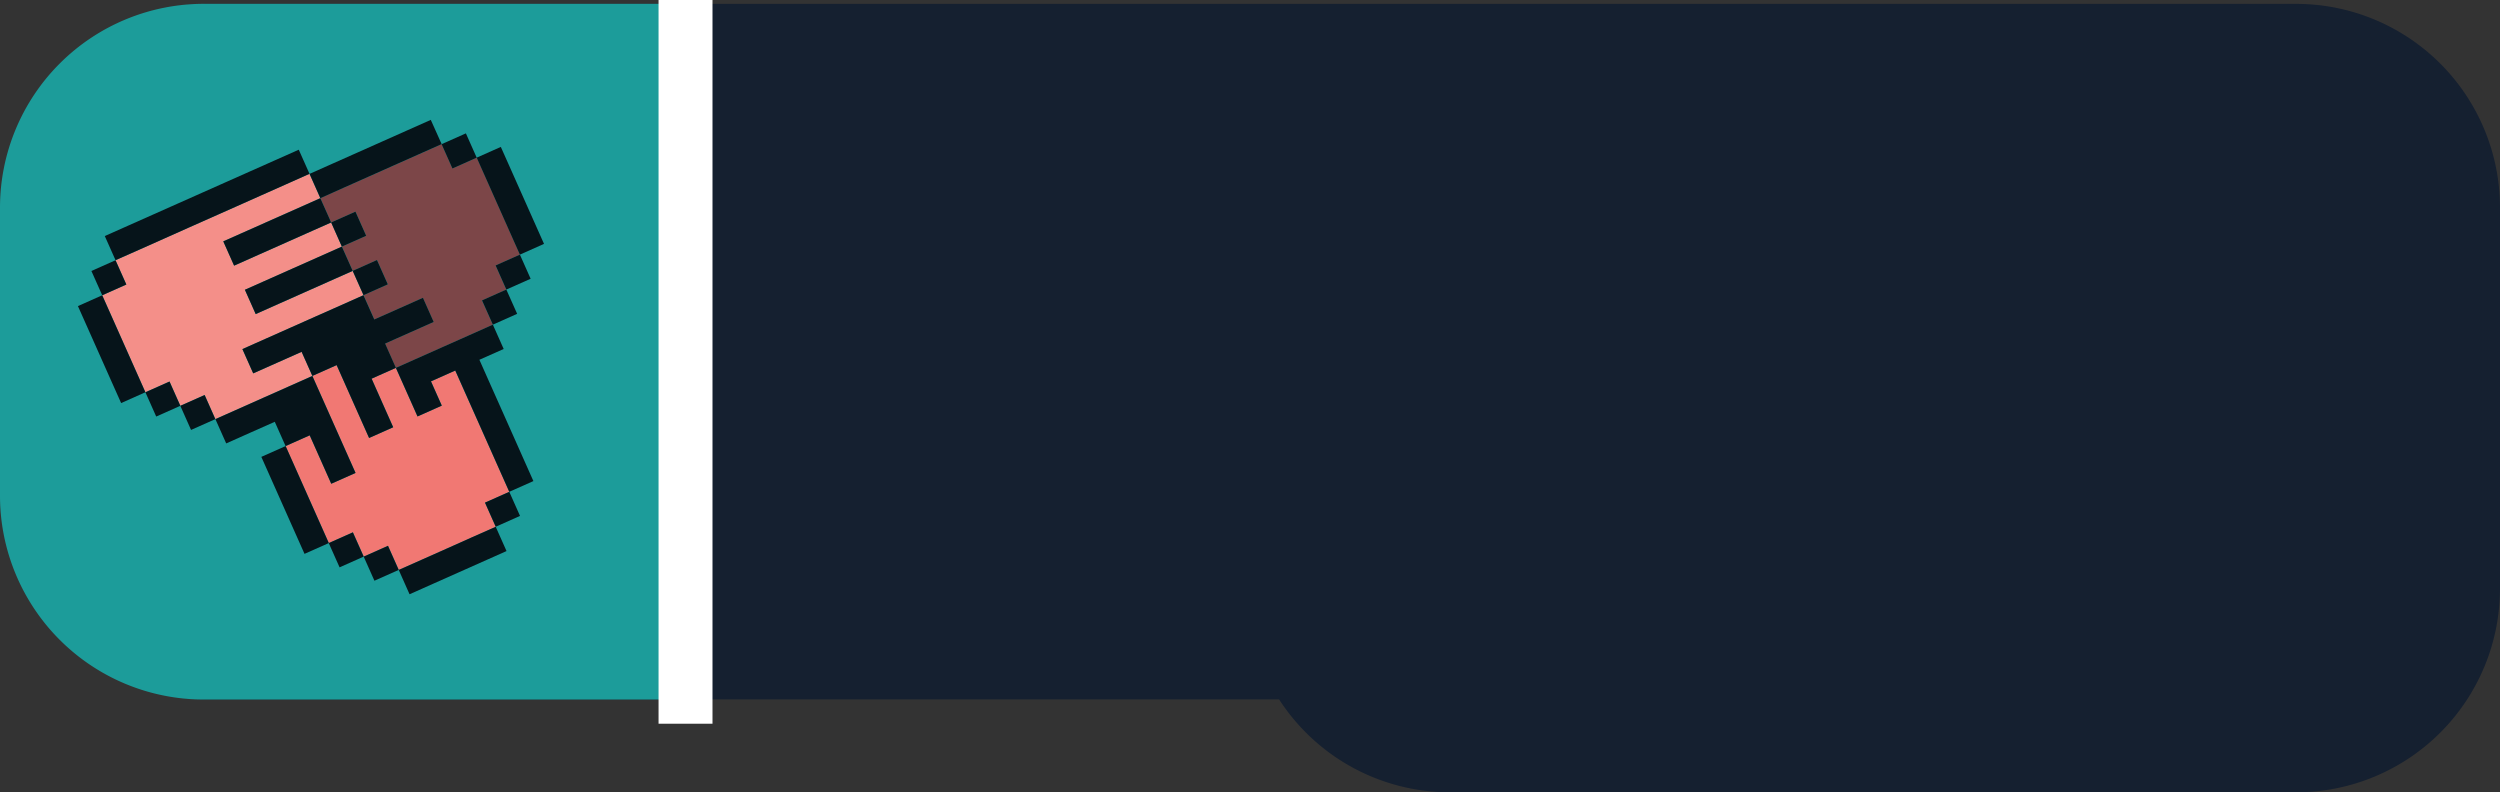 <svg xmlns="http://www.w3.org/2000/svg" width="166.847" height="52.884" viewBox="0 0 166.847 52.884">
  <rect x="0" y="0" width="166.847" height="52.884" fill="#333333" stroke="none"/>
  <g id="bg_emacao_ti" transform="translate(-224.268 -245.12)">
    <path id="Caminho_3397" data-name="Caminho 3397" d="M0,0V-25.412A13.607,13.607,0,0,0-13.606-39.019H-152.981a13.606,13.606,0,0,0-13.606,13.607V-6.2A13.605,13.605,0,0,0-152.981,7.4h71.5a13.584,13.584,0,0,0,11.407,6.2h56.466A13.606,13.606,0,0,0,0,0" transform="translate(391.115 284.398)" fill="#152030"/>
    <g id="Grupo_3326" data-name="Grupo 3326" transform="translate(237.874 245.375)">
      <path id="Caminho_3398" data-name="Caminho 3398" d="M0,0A13.606,13.606,0,0,0-13.606,13.606V32.825A13.606,13.606,0,0,0,0,46.432H32.735V0Z" fill="#1c9c9a"/>
    </g>
    <g id="Grupo_3459" data-name="Grupo 3459" transform="translate(270.019 245.12)">
      <path id="Caminho_3531" data-name="Caminho 3531" d="M0,0V48.3" fill="none" stroke="#fff" stroke-width="3.6"/>
    </g>
    <g id="Grupo_6418" data-name="Grupo 6418" transform="translate(229.469 253.12)">
      <path id="Caminho_6490" data-name="Caminho 6490" d="M23.562,17.45l.722,1.621-1.622.722-.721-1.621-.722-1.622-1.621.723.722,1.62.722,1.622-1.61.716L18.71,19.61l-.722-1.621-.721-1.621-1.622.722.722,1.621.722,1.621.721,1.621.718,1.61-1.622.722-.716-1.61-.722-1.622-1.61.718.722,1.621L15.3,25l.722,1.622.722,1.621,1.61-.718.722,1.622,1.621-.722.716,1.61,1.622-.721L24.64,28.6l1.621-.722,1.622-.721-.717-1.61,1.621-.722-.722-1.62-.722-1.622-.721-1.621L25.9,18.35l-.722-1.622Z" fill="#f17873"/>
      <path id="Caminho_6491" data-name="Caminho 6491" d="M24.993,3.243l-.722-1.621-1.621.721-1.622.722-1.609.717L17.8,4.5l-1.621.722L16.9,6.847l1.622-.722.716,1.61-1.62.721.721,1.622,1.621-.722.722,1.621-1.621.722.722,1.62L21.4,12.6l1.621-.722.717,1.61-1.621.722-1.622.721.722,1.622,1.621-.722,1.622-.721,1.609-.718,1.621-.722-.721-1.62,1.621-.723-.717-1.609L29.5,8.995l-.722-1.622-.721-1.621-.722-1.621-.717-1.61Z" fill="#7c4648"/>
      <path id="Caminho_6492" data-name="Caminho 6492" d="M11.325,7.386l1.621-.722,1.61-.716,1.621-.722L15.455,3.6l-1.621.721-1.609.717L10.6,5.765l-1.621.721L7.372,7.2l-1.621.721L4.13,8.647l-1.62.722.721,1.62-1.61.718.722,1.62.716,1.61.722,1.622.722,1.62,1.61-.716.722,1.621,1.621-.722.716,1.61,1.622-.721,1.62-.723,1.61-.717,1.622-.721-.717-1.61-1.621.721-1.61.718L10.976,15.3l1.61-.716,1.621-.722,1.621-.721,1.61-.718,1.621-.722-.722-1.62-1.621.722-1.61.716-1.621.722-1.621.722-.721-1.622,1.62-.722,1.622-.721,1.61-.717,1.62-.721L16.9,6.847l-1.621.721-1.61.718-1.621.721-1.621.722L9.7,8.108Z" fill="#f48f89"/>
      <path id="Caminho_6493" data-name="Caminho 6493" d="M26.261,27.874,24.64,28.6l-1.61.717-1.62.72.722,1.623,1.62-.722,1.61-.717,1.621-.722,1.621-.722-.722-1.621Z" fill="#06141a"/>
      <rect id="Retângulo_36" data-name="Retângulo 36" width="1.775" height="1.761" transform="translate(19.071 29.148) rotate(-24.002)" fill="#06141a"/>
      <rect id="Retângulo_37" data-name="Retângulo 37" width="1.775" height="1.762" transform="translate(27.166 25.544) rotate(-24.008)" fill="#06141a"/>
      <rect id="Retângulo_38" data-name="Retângulo 38" width="1.762" height="1.774" transform="matrix(0.913, -0.407, 0.407, 0.913, 16.74, 28.244)" fill="#06141a"/>
      <path id="Caminho_6494" data-name="Caminho 6494" d="M15.3,25l-.716-1.61-.722-1.62-1.622.721.722,1.621.717,1.61.721,1.621.722,1.621,1.621-.722-.721-1.621Z" fill="#06141a"/>
      <path id="Caminho_6495" data-name="Caminho 6495" d="M16.19,22.675l.716,1.61,1.622-.722-.717-1.61-.722-1.621-.722-1.621-.722-1.621-1.62.722-1.61.716-1.621.722-1.621.722.722,1.621,1.62-.722,1.622-.721.721,1.621,1.61-.717Z" fill="#06141a"/>
      <path id="Caminho_6496" data-name="Caminho 6496" d="M26.071,14.391l-1.609.716-1.621.722-1.621.722.722,1.621.722,1.622,1.62-.722-.722-1.621,1.622-.722.721,1.62.717,1.61.722,1.621.721,1.621.722,1.622,1.61-.717-.722-1.621-.721-1.622-.722-1.621-.718-1.609-.721-1.622,1.621-.721-.722-1.622Z" fill="#06141a"/>
      <rect id="Retângulo_39" data-name="Retângulo 39" width="1.775" height="1.774" transform="matrix(0.913, -0.407, 0.407, 0.913, 26.97, 12.047)" fill="#06141a"/>
      <rect id="Retângulo_40" data-name="Retângulo 40" width="1.775" height="1.762" transform="translate(6.834 19.083) rotate(-23.976)" fill="#06141a"/>
      <rect id="Retângulo_41" data-name="Retângulo 41" width="1.775" height="1.762" transform="translate(27.875 9.715) rotate(-23.976)" fill="#06141a"/>
      <rect id="Retângulo_42" data-name="Retângulo 42" width="1.762" height="1.774" transform="translate(4.503 18.179) rotate(-24.008)" fill="#06141a"/>
      <path id="Caminho_6497" data-name="Caminho 6497" d="M15.828,13.137l-1.621.722-1.621.721-1.61.717.722,1.621,1.61-.716,1.62-.722.718,1.609,1.62-.722.722,1.622.722,1.621.722,1.621,1.609-.717-.721-1.621L19.6,17.272l1.621-.721L20.5,14.929l1.62-.721,1.621-.722-.716-1.61L21.4,12.6l-1.622.721-.722-1.62-1.62.722Z" fill="#06141a"/>
      <rect id="Retângulo_43" data-name="Retângulo 43" width="1.774" height="1.775" transform="translate(18.337 10.077) rotate(-24.008)" fill="#06141a"/>
      <path id="Caminho_6498" data-name="Caminho 6498" d="M0,12.428l.722,1.621.717,1.61L2.16,17.28,2.883,18.9l1.62-.722-.722-1.621L3.06,14.937l-.717-1.61L1.62,11.706Z" fill="#06141a"/>
      <path id="Caminho_6499" data-name="Caminho 6499" d="M14.384,9.895l-1.621.722-1.621.721.722,1.622,1.62-.722,1.622-.722,1.61-.717,1.621-.722-.723-1.62-1.62.722Z" fill="#06141a"/>
      <rect id="Retângulo_44" data-name="Retângulo 44" width="1.775" height="1.762" transform="matrix(0.914, -0.406, 0.406, 0.914, 16.899, 6.846)" fill="#06141a"/>
      <path id="Caminho_6500" data-name="Caminho 6500" d="M26.614,2.521l.716,1.608.722,1.622.722,1.622.722,1.62,1.61-.717-.722-1.62-.722-1.621L28.94,3.413l-.717-1.608Z" fill="#06141a"/>
      <path id="Caminho_6501" data-name="Caminho 6501" d="M12.946,6.664l-1.621.722L9.7,8.107l.722,1.622,1.62-.722,1.622-.722,1.61-.717L16.9,6.846l-.723-1.62-1.62.722Z" fill="#06141a"/>
      <rect id="Retângulo_45" data-name="Retângulo 45" width="1.774" height="1.775" transform="translate(24.271 1.622) rotate(-24.008)" fill="#06141a"/>
      <rect id="Retângulo_46" data-name="Retângulo 46" width="1.762" height="1.774" transform="translate(0.899 10.085) rotate(-24.008)" fill="#06141a"/>
      <path id="Caminho_6502" data-name="Caminho 6502" d="M23.549,0,21.927.723l-1.621.722L18.7,2.161l-1.622.722-1.62.722.722,1.621L17.8,4.5l1.622-.722,1.61-.718,1.62-.721,1.622-.722Z" fill="#06141a"/>
      <path id="Caminho_6503" data-name="Caminho 6503" d="M5.751,7.925,7.372,7.2l1.61-.716L10.6,5.765l1.621-.722,1.61-.717L15.455,3.6l-.717-1.609-1.621.722-1.609.716-1.622.722-1.621.722-1.609.716-1.621.722-1.622.722-1.62.721.716,1.61L4.13,8.647Z" fill="#06141a"/>
    </g>
  </g>
</svg>
